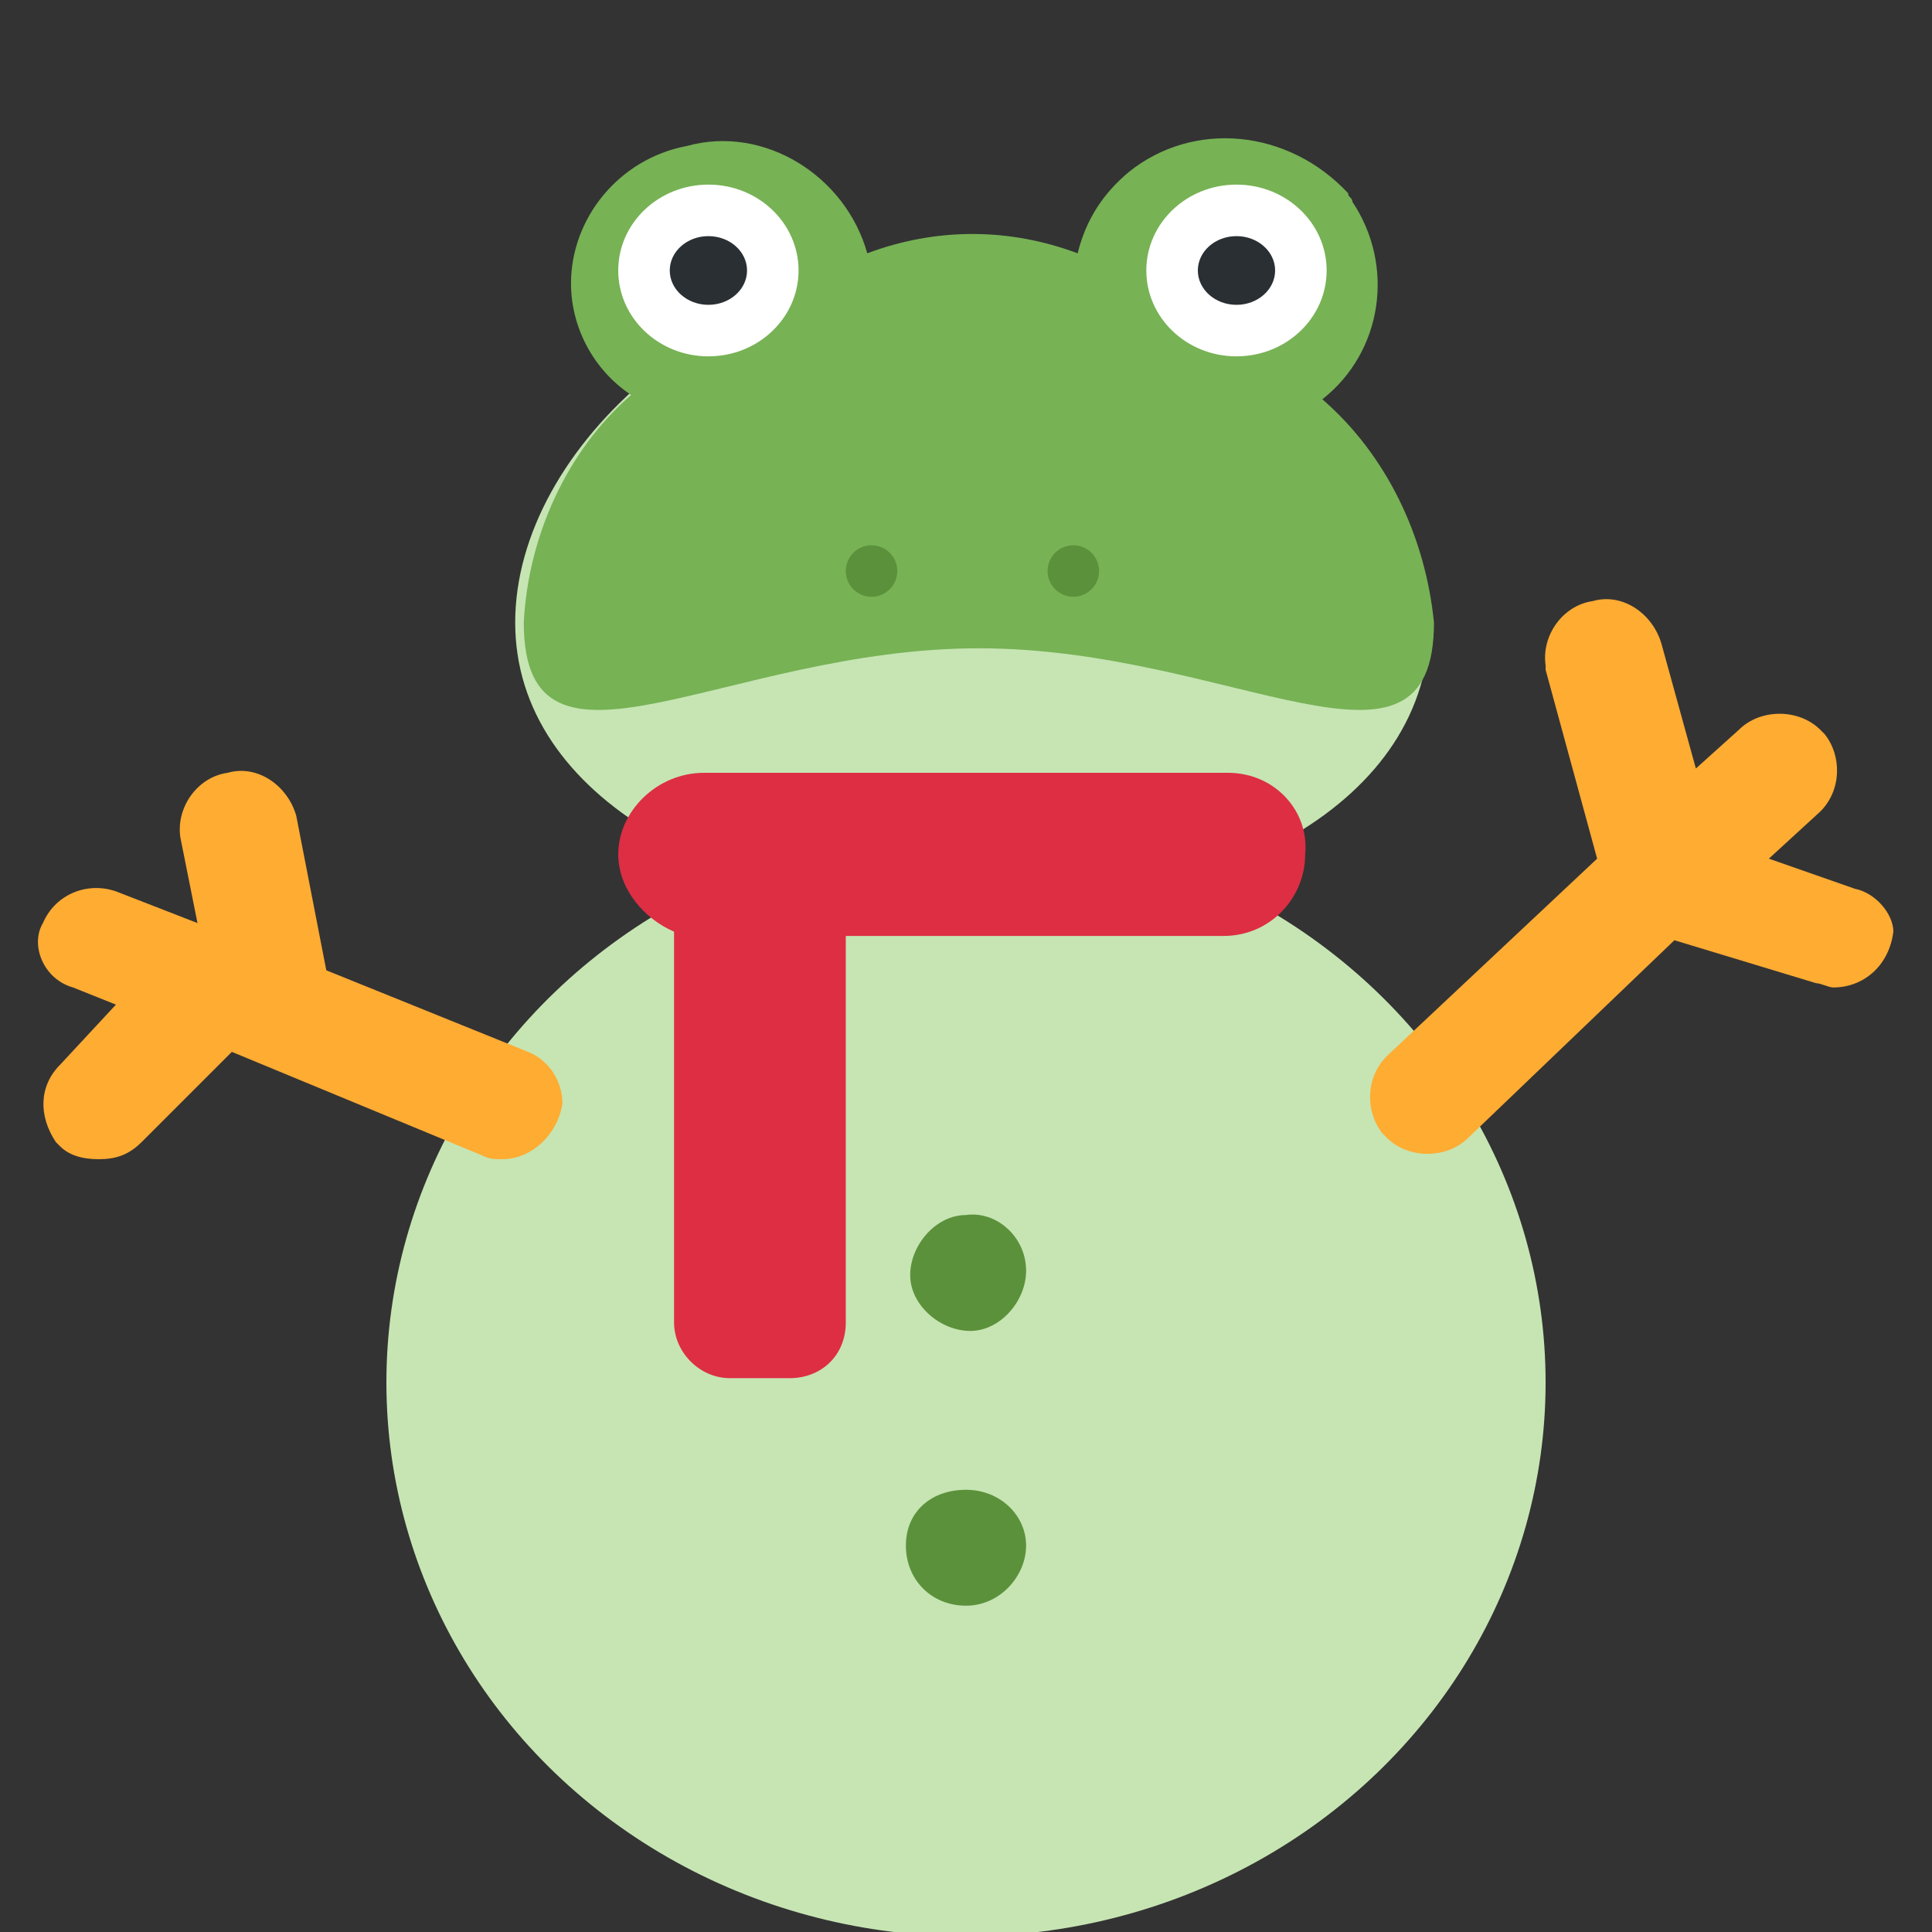<?xml version="1.0" encoding="utf-8"?>
<!-- Generator: Adobe Illustrator 25.0.0, SVG Export Plug-In . SVG Version: 6.00 Build 0)  -->
<svg version="1.1" id="Ebene_1" xmlns="http://www.w3.org/2000/svg" xmlns:xlink="http://www.w3.org/1999/xlink" x="0px" y="0px"
	 viewBox="0 0 45 45" style="enable-background:new 0 0 45 45;" xml:space="preserve">
<rect x="0" y="0" width="45" height="45" fill="#333333" stroke="none"/>
<style type="text/css">
	.st0{fill:#C6E5B3;}
	.st1{fill:#77B255;}
	.st2{fill:#FFFFFF;}
	.st3{fill:#292F33;}
	.st4{fill:#5C913B;}
	.st5{fill:#DD2E44;}
	.st6{fill:#FFAC33;}
</style>
<g id="Ebene_2-2">
	<g id="Ebene_2-2-2">
		<path class="st0" d="M33.3,14.5c0,4.2-4.8,6.7-10.6,6.7S12,18.6,12,14.5s4.8-8.4,10.6-8.4S33.3,10.3,33.3,14.5z"/>
		<path class="st1" d="M30.8,9.3c1.4-1.1,1.7-3.1,0.7-4.6c0-0.1-0.1-0.1-0.1-0.2C30,3,27.8,2.8,26.3,4c-0.6,0.5-1,1.1-1.2,1.9
			c-1.6-0.6-3.3-0.6-4.9,0c-0.5-1.8-2.4-3-4.2-2.5c-1.6,0.3-2.7,1.7-2.7,3.2c0,1,0.5,2,1.4,2.6c-1.5,1.3-2.4,3.3-2.5,5.3
			c0,4.2,4.7,0.6,10.6,0.6s10.6,3.6,10.6-0.6C33.2,12.5,32.3,10.6,30.8,9.3z"/>
		<ellipse class="st2" cx="16.5" cy="6.3" rx="2.1" ry="2"/>
		<ellipse class="st3" cx="16.5" cy="6.3" rx="0.9" ry="0.8"/>
		<ellipse class="st2" cx="28.8" cy="6.3" rx="2.1" ry="2"/>
		<ellipse class="st3" cx="28.8" cy="6.3" rx="0.9" ry="0.8"/>
		<ellipse class="st4" cx="20.3" cy="13.3" rx="0.6" ry="0.6"/>
		<ellipse class="st4" cx="25" cy="13.3" rx="0.6" ry="0.6"/>
	</g>
	<g id="Ebene_1-2-2">
		<ellipse class="st0" cx="22.5" cy="32.2" rx="13.5" ry="12.9"/>
		<path class="st5" d="M28.6,18H16.4c-1.1,0-2,0.9-2,1.9c0,0.8,0.6,1.5,1.3,1.8v9.1c0,0.7,0.6,1.3,1.3,1.3h1.4
			c0.7,0,1.3-0.5,1.3-1.3c0,0,0,0,0,0v-9h8.8c1.1,0,1.9-0.9,1.9-1.9C30.5,18.9,29.7,18,28.6,18C28.6,18,28.6,18,28.6,18L28.6,18z"/>
		<path class="st4" d="M23.9,29.6c0,0.7-0.6,1.4-1.3,1.4c-0.7,0-1.4-0.6-1.4-1.3c0-0.7,0.6-1.4,1.3-1.4
			C23.2,28.2,23.9,28.8,23.9,29.6C23.9,29.5,23.9,29.6,23.9,29.6z M23.9,36c0,0.7-0.6,1.4-1.4,1.4s-1.4-0.6-1.4-1.4s0.6-1.3,1.4-1.3
			S23.9,35.3,23.9,36z"/>
		<path class="st6" d="M12.3,24.5l-4.7-1.9L6.9,19c-0.2-0.7-0.9-1.2-1.6-1c-0.7,0.1-1.2,0.8-1.1,1.5c0,0,0,0,0,0l0,0l0.4,2l-1.8-0.7
			c-0.7-0.3-1.5,0-1.8,0.7C0.7,22,1,22.8,1.7,23c0,0,0,0,0,0l1,0.4l-1.3,1.4c-0.5,0.5-0.5,1.2-0.1,1.8c0,0,0,0,0.1,0.1
			C1.6,26.9,1.9,27,2.3,27c0.4,0,0.7-0.1,1-0.4l2.1-2.1l5.8,2.4c0.2,0.1,0.3,0.1,0.5,0.1c0.7,0,1.3-0.6,1.4-1.3
			C13.1,25.2,12.8,24.7,12.3,24.5z M43.2,20.7l-2-0.7l1.2-1.1c0.5-0.5,0.5-1.3,0.1-1.8c0,0,0,0-0.1-0.1l0,0c-0.5-0.5-1.4-0.5-1.9,0
			l-1,0.9l-0.8-2.9c-0.2-0.7-0.9-1.2-1.6-1c-0.7,0.1-1.2,0.8-1.1,1.5c0,0,0,0,0,0c0,0,0,0.1,0,0.1l1.2,4.4l-4.9,4.6
			c-0.5,0.5-0.5,1.3-0.1,1.8c0,0,0,0,0.1,0.1l0,0c0.5,0.5,1.4,0.5,1.9,0l4.8-4.6l3.3,1c0.1,0,0.3,0.1,0.4,0.1c0.7,0,1.3-0.5,1.4-1.3
			c0,0,0,0,0,0C44.1,21.3,43.7,20.8,43.2,20.7L43.2,20.7z"/>
	</g>
</g>
</svg>
